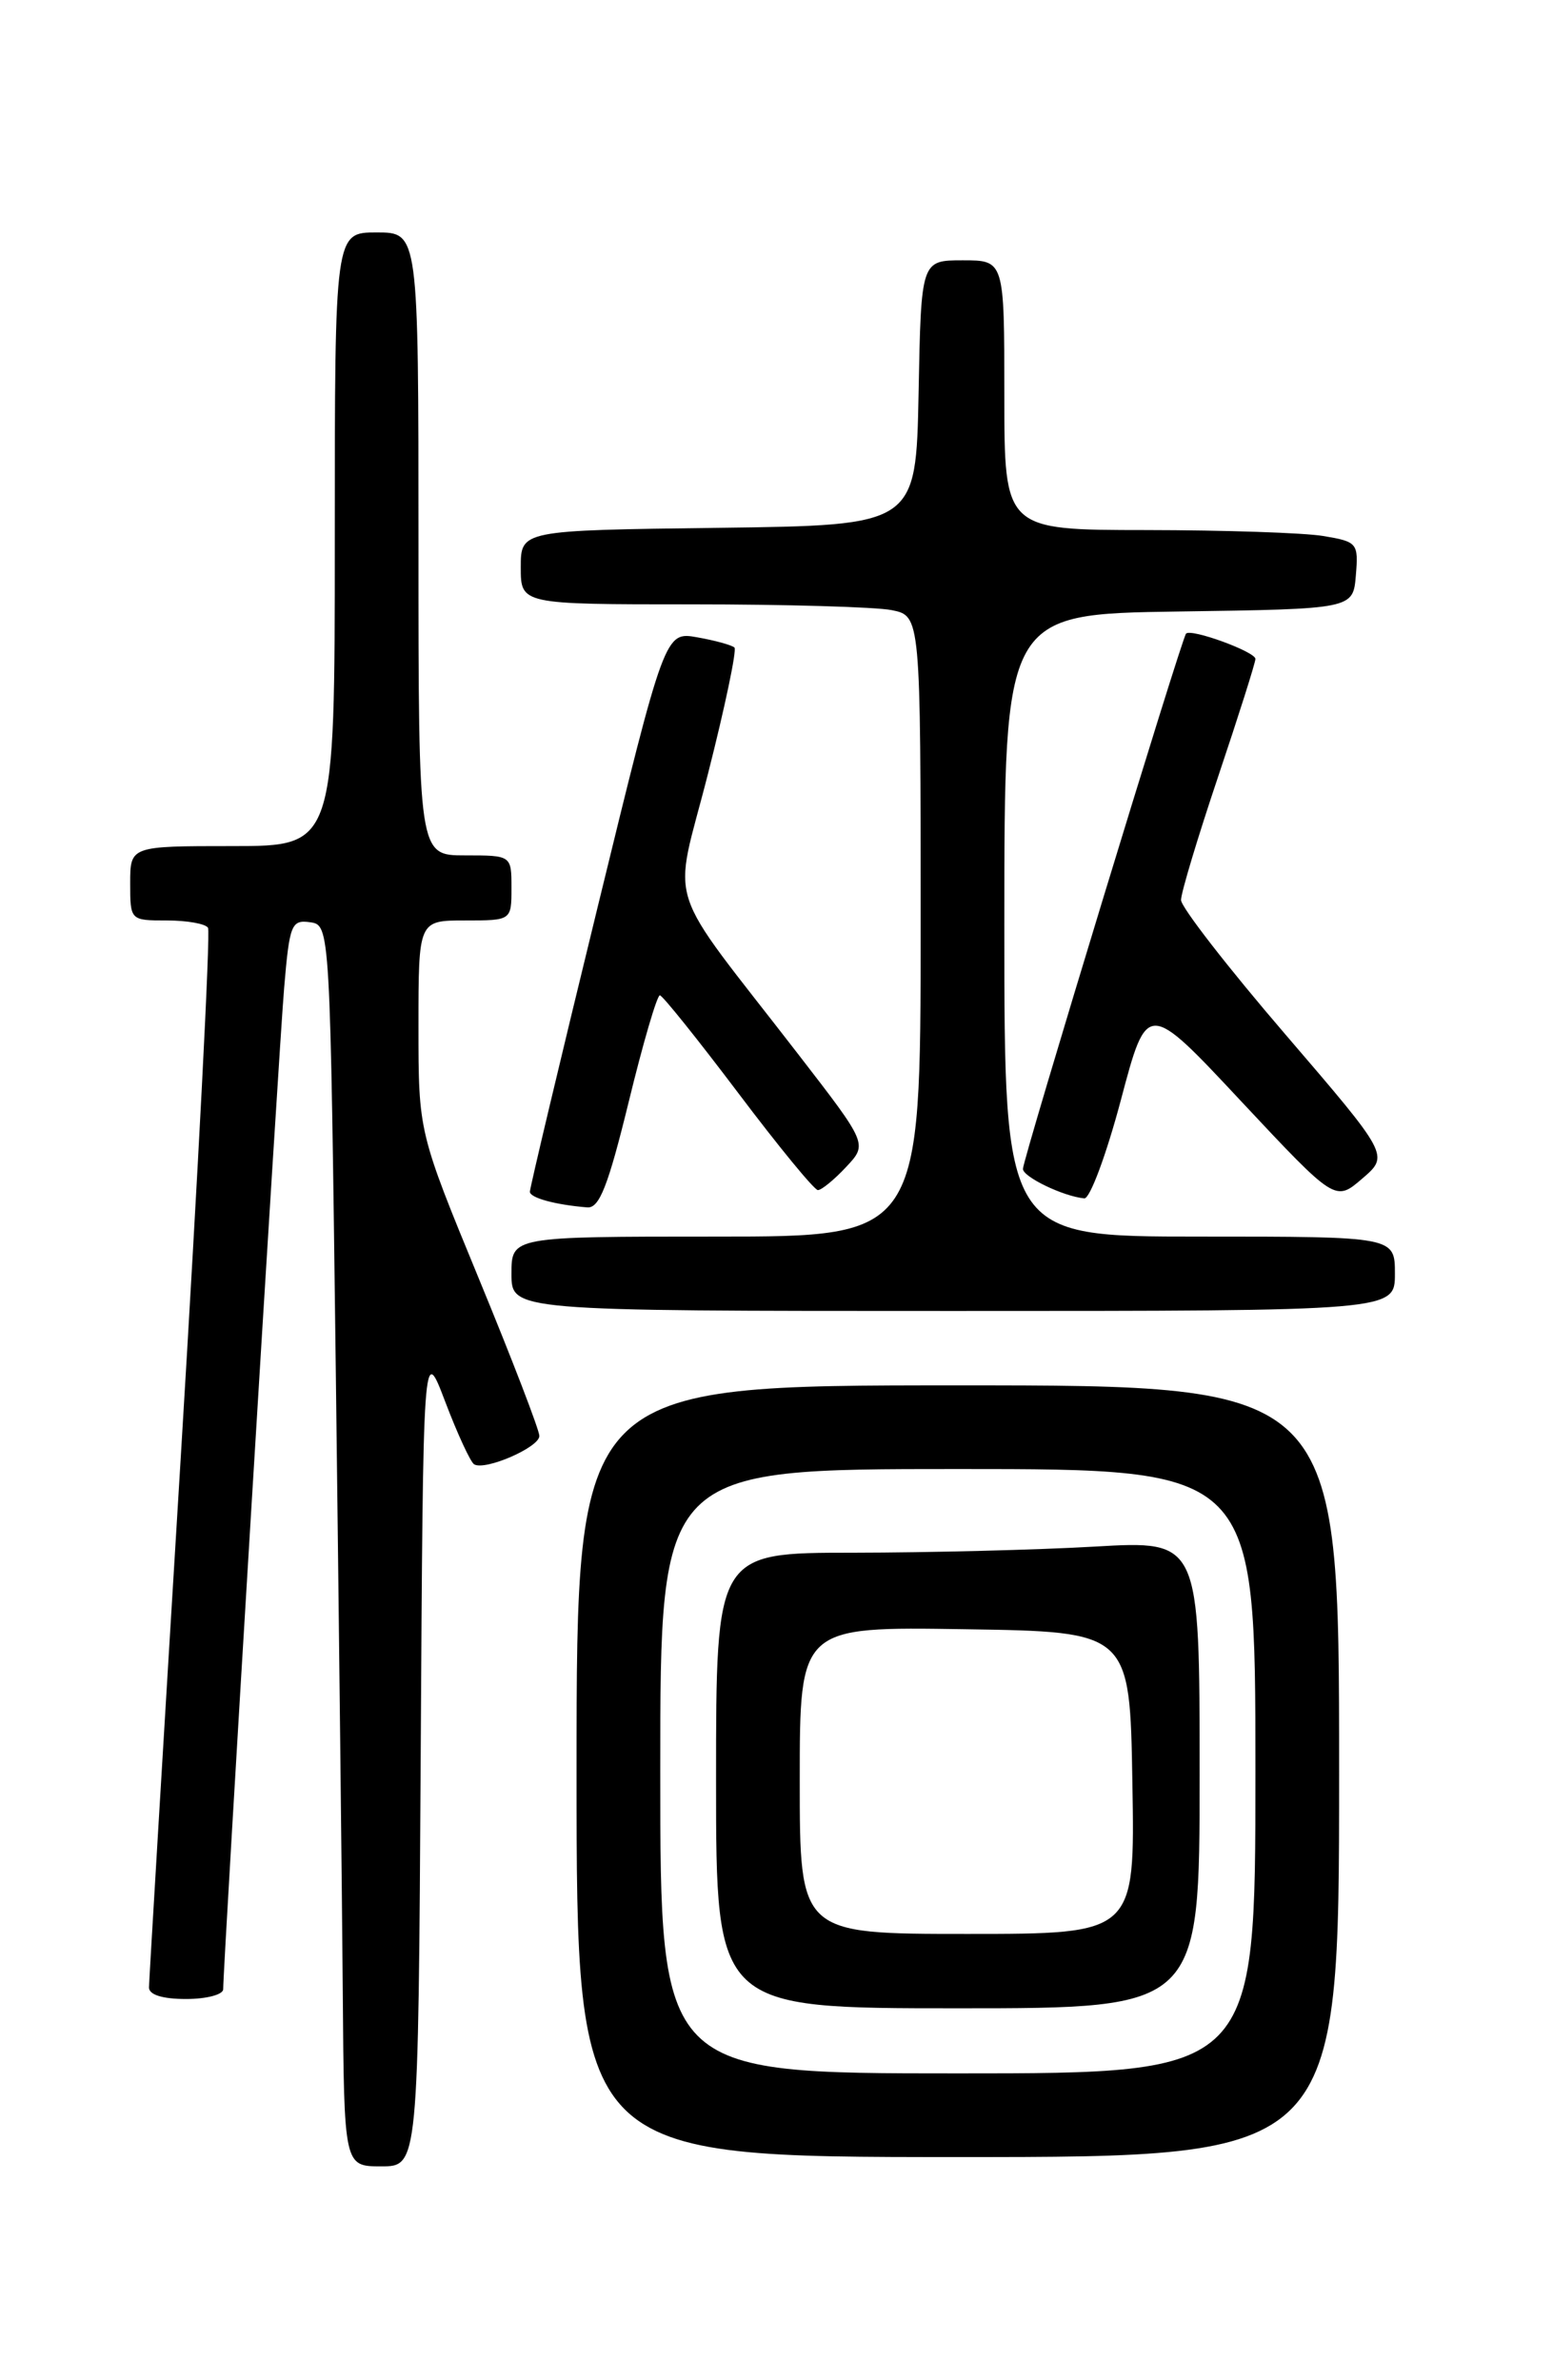 <?xml version="1.0" encoding="UTF-8" standalone="no"?>
<!DOCTYPE svg PUBLIC "-//W3C//DTD SVG 1.1//EN" "http://www.w3.org/Graphics/SVG/1.1/DTD/svg11.dtd" >
<svg xmlns="http://www.w3.org/2000/svg" xmlns:xlink="http://www.w3.org/1999/xlink" version="1.1" viewBox="0 0 167 256">
 <g >
 <path fill="currentColor"
d=" M 45.24 188.75 C 45.50 144.50 45.50 144.50 47.88 150.77 C 49.19 154.22 50.59 157.24 50.98 157.49 C 52.15 158.21 58.00 155.67 58.00 154.44 C 58.00 153.82 55.08 146.22 51.50 137.54 C 45.00 121.76 45.00 121.76 45.00 110.38 C 45.00 99.00 45.00 99.00 50.00 99.00 C 55.00 99.00 55.00 99.00 55.00 95.50 C 55.00 92.00 55.00 92.00 50.00 92.00 C 45.00 92.00 45.00 92.00 45.00 58.50 C 45.00 25.00 45.00 25.00 40.50 25.00 C 36.00 25.00 36.00 25.00 36.00 58.00 C 36.00 91.00 36.00 91.00 25.00 91.00 C 14.00 91.00 14.00 91.00 14.00 95.00 C 14.00 98.99 14.01 99.00 17.94 99.00 C 20.11 99.00 22.10 99.35 22.37 99.79 C 22.64 100.22 21.32 125.76 19.45 156.54 C 17.57 187.32 16.03 213.06 16.02 213.75 C 16.01 214.54 17.46 215.00 20.00 215.00 C 22.20 215.00 24.00 214.53 24.00 213.95 C 24.00 211.34 30.00 112.69 30.56 106.19 C 31.13 99.43 31.34 98.91 33.34 99.19 C 35.50 99.50 35.50 99.50 36.11 147.50 C 36.44 173.90 36.78 203.94 36.86 214.25 C 37.00 233.00 37.00 233.00 40.99 233.00 C 44.98 233.00 44.98 233.00 45.24 188.75 Z  M 144.00 190.50 C 144.00 149.00 144.00 149.00 103.00 149.00 C 62.00 149.00 62.00 149.00 62.00 190.50 C 62.00 232.00 62.00 232.00 103.00 232.00 C 144.00 232.00 144.00 232.00 144.00 190.50 Z  M 150.00 137.00 C 150.00 133.00 150.00 133.00 129.00 133.00 C 108.00 133.00 108.00 133.00 108.00 99.52 C 108.00 66.04 108.00 66.04 126.75 65.77 C 145.50 65.50 145.50 65.50 145.80 61.89 C 146.09 58.41 145.96 58.26 142.30 57.65 C 140.21 57.30 131.64 57.02 123.25 57.01 C 108.00 57.00 108.00 57.00 108.00 42.50 C 108.00 28.00 108.00 28.00 103.53 28.00 C 99.05 28.00 99.05 28.00 98.78 42.25 C 98.50 56.50 98.50 56.50 77.25 56.77 C 56.00 57.04 56.00 57.04 56.00 61.02 C 56.00 65.00 56.00 65.00 74.38 65.00 C 84.48 65.00 94.16 65.28 95.88 65.62 C 99.00 66.25 99.00 66.25 99.00 99.62 C 99.00 133.00 99.00 133.00 77.00 133.00 C 55.00 133.00 55.00 133.00 55.00 137.00 C 55.00 141.00 55.00 141.00 102.50 141.00 C 150.00 141.00 150.00 141.00 150.00 137.00 Z  M 67.61 118.50 C 69.15 112.17 70.66 107.02 70.96 107.05 C 71.26 107.08 75.04 111.80 79.38 117.55 C 83.71 123.30 87.57 128.00 87.95 128.00 C 88.34 128.00 89.70 126.89 90.98 125.52 C 93.30 123.05 93.30 123.05 85.90 113.47 C 71.15 94.37 72.36 98.11 76.14 83.19 C 77.97 76.00 79.24 69.91 78.98 69.65 C 78.72 69.39 76.92 68.89 75.00 68.55 C 71.50 67.92 71.50 67.92 64.23 97.71 C 60.23 114.09 56.97 127.81 56.98 128.18 C 57.00 128.84 59.73 129.58 63.15 129.86 C 64.45 129.97 65.39 127.57 67.61 118.50 Z  M 120.53 118.32 C 123.36 107.63 123.36 107.63 133.47 118.45 C 143.59 129.26 143.59 129.26 146.49 126.76 C 149.39 124.27 149.39 124.27 138.20 111.23 C 132.04 104.06 127.00 97.56 127.00 96.80 C 127.00 96.03 128.80 90.05 131.00 83.50 C 133.20 76.95 135.00 71.27 135.00 70.87 C 135.00 70.10 128.08 67.57 127.54 68.15 C 127.06 68.66 110.00 124.67 110.00 125.72 C 110.00 126.58 114.35 128.68 116.60 128.89 C 117.20 128.95 118.97 124.19 120.53 118.32 Z  M 71.00 190.50 C 71.00 158.00 71.00 158.00 103.00 158.00 C 135.00 158.00 135.00 158.00 135.00 190.50 C 135.00 223.00 135.00 223.00 103.00 223.00 C 71.00 223.00 71.00 223.00 71.00 190.50 Z  M 129.00 190.85 C 129.00 165.69 129.00 165.69 117.75 166.34 C 111.56 166.70 99.86 166.99 91.75 167.00 C 77.00 167.00 77.00 167.00 77.00 191.50 C 77.00 216.00 77.00 216.00 103.00 216.00 C 129.00 216.00 129.00 216.00 129.00 190.85 Z  M 86.00 191.48 C 86.00 174.95 86.00 174.95 103.75 175.23 C 121.50 175.50 121.50 175.50 121.77 191.75 C 122.05 208.00 122.05 208.00 104.02 208.00 C 86.00 208.00 86.00 208.00 86.00 191.48 Z "/>
</g>
</svg>